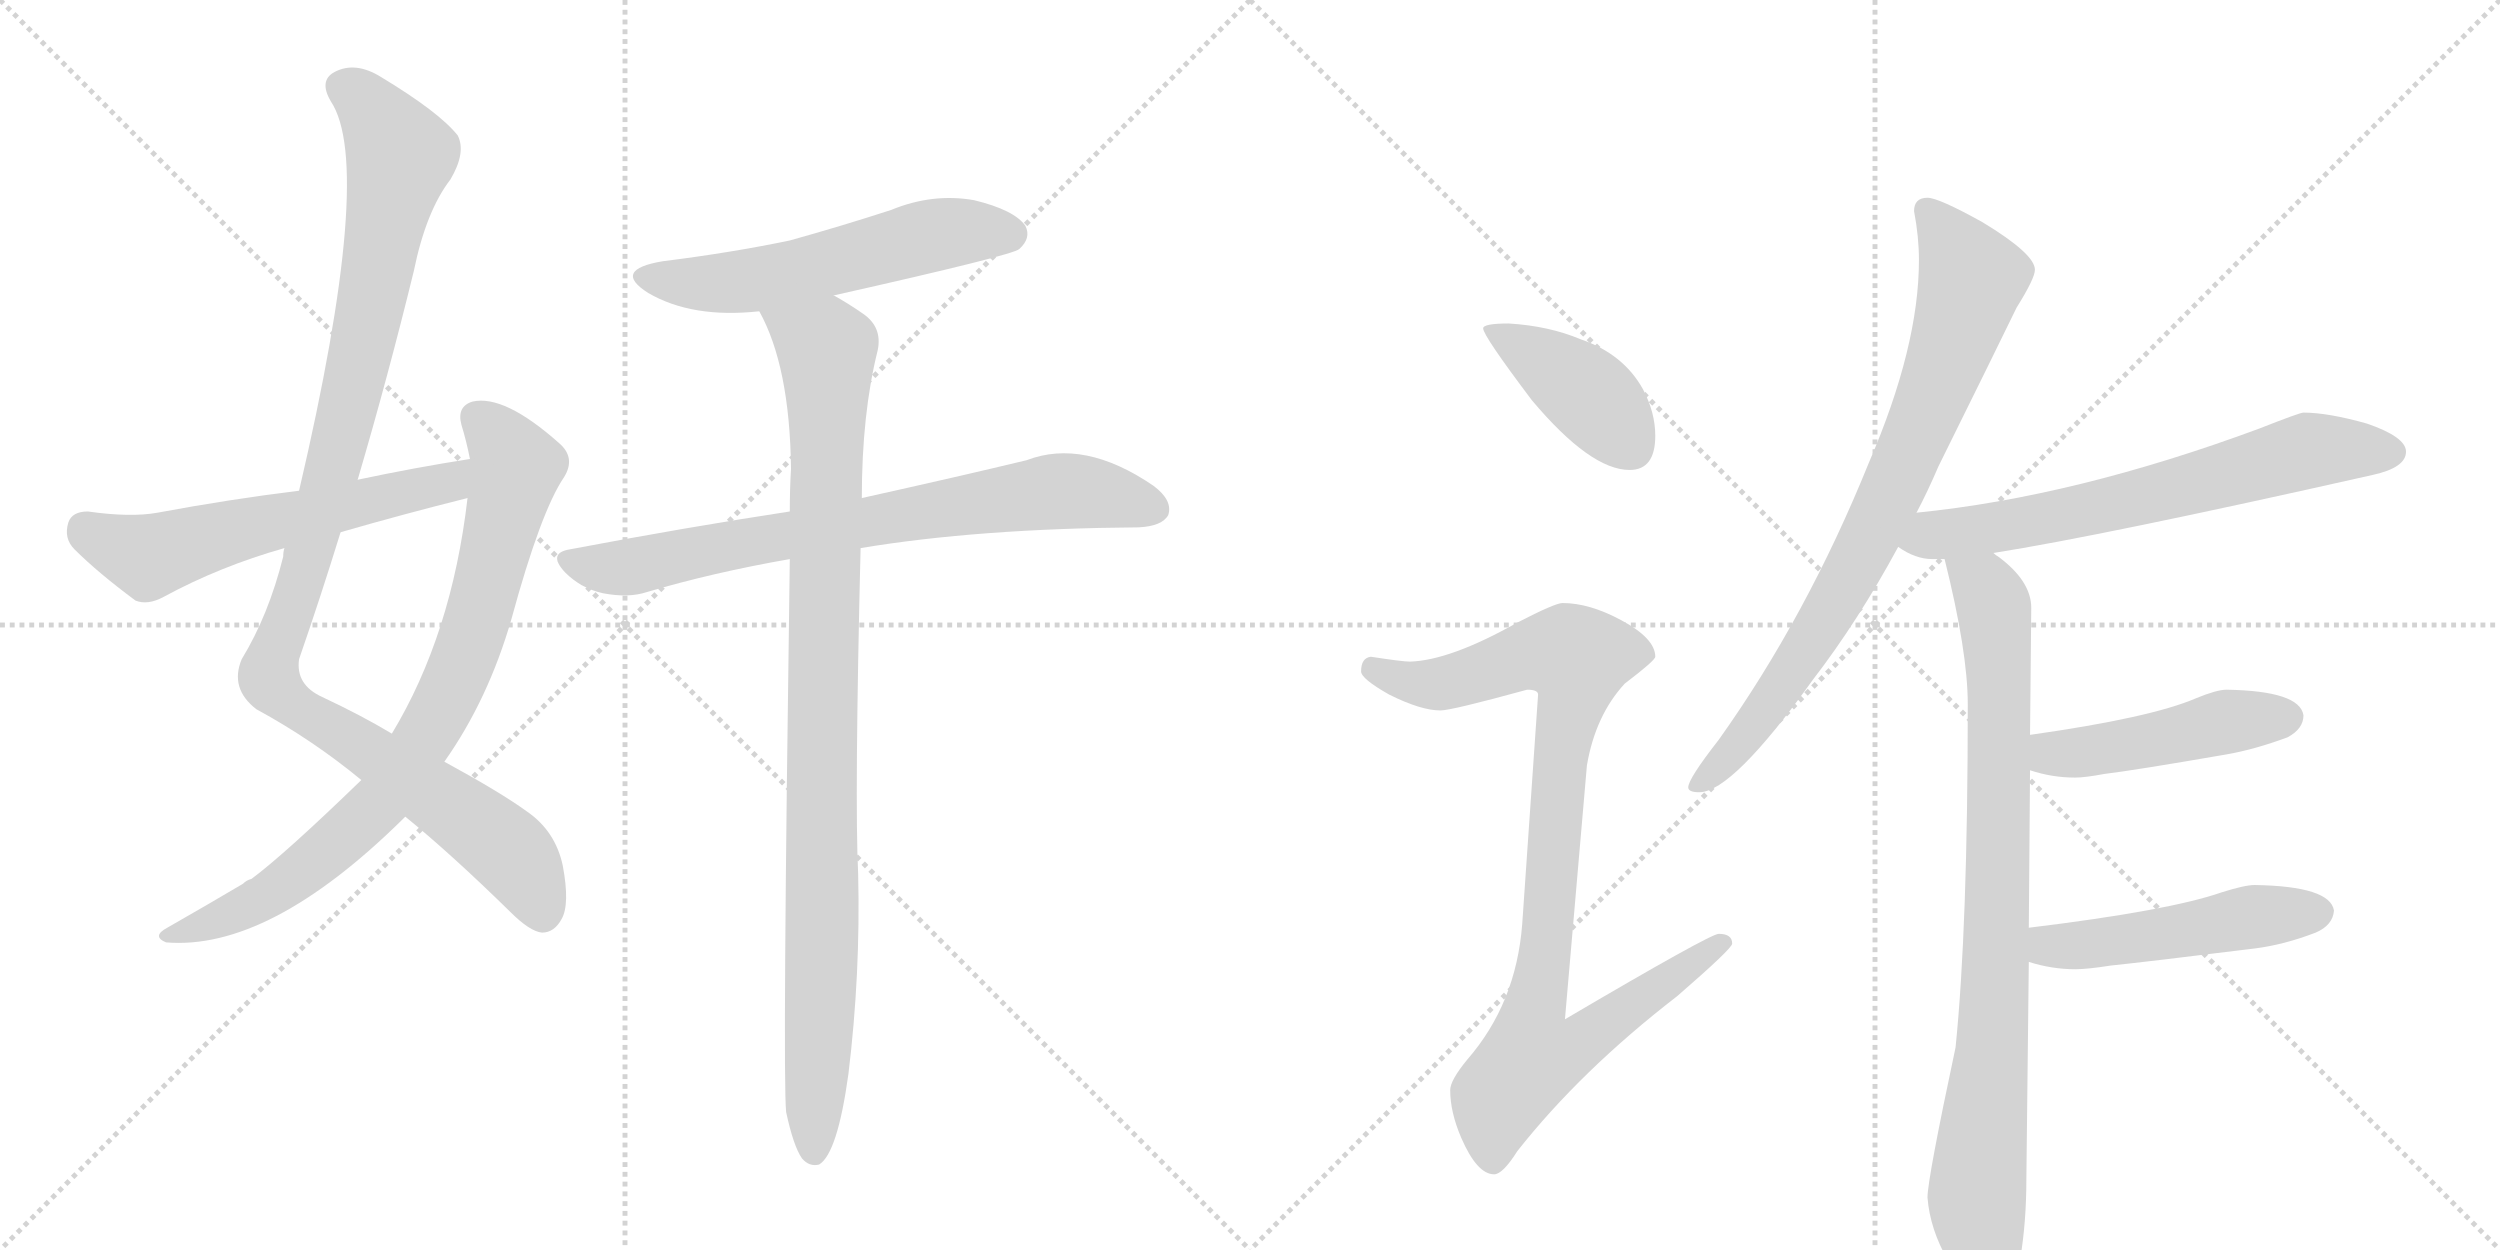<svg version="1.1" viewBox="0 0 2048 1024" xmlns="http://www.w3.org/2000/svg">
  <g stroke="lightgray" stroke-dasharray="1,1" stroke-width="1" transform="scale(4, 4)">
    <line x1="0" y1="0" x2="256" y2="256"></line>
    <line x1="256" y1="0" x2="0" y2="256"></line>
    <line x1="128" y1="0" x2="128" y2="256"></line>
    <line x1="0" y1="128" x2="256" y2="128"></line>
    <line x1="256" y1="0" x2="512" y2="256"></line>
    <line x1="512" y1="0" x2="256" y2="256"></line>
    <line x1="384" y1="0" x2="384" y2="256"></line>
    <line x1="256" y1="128" x2="512" y2="128"></line>
  </g>
<g transform="scale(1, -1) translate(0, -850)">
   <style type="text/css">
    @keyframes keyframes0 {
      from {
       stroke: black;
       stroke-dashoffset: 1073;
       stroke-width: 128;
       }
       78% {
       animation-timing-function: step-end;
       stroke: black;
       stroke-dashoffset: 0;
       stroke-width: 128;
       }
       to {
       stroke: black;
       stroke-width: 1024;
       }
       }
       #make-me-a-hanzi-animation-0 {
         animation: keyframes0 1.123s both;
         animation-delay: 0s;
         animation-timing-function: linear;
       }
    @keyframes keyframes1 {
      from {
       stroke: black;
       stroke-dashoffset: 811;
       stroke-width: 128;
       }
       73% {
       animation-timing-function: step-end;
       stroke: black;
       stroke-dashoffset: 0;
       stroke-width: 128;
       }
       to {
       stroke: black;
       stroke-width: 1024;
       }
       }
       #make-me-a-hanzi-animation-1 {
         animation: keyframes1 0.91s both;
         animation-delay: 1.123s;
         animation-timing-function: linear;
       }
    @keyframes keyframes2 {
      from {
       stroke: black;
       stroke-dashoffset: 582;
       stroke-width: 128;
       }
       65% {
       animation-timing-function: step-end;
       stroke: black;
       stroke-dashoffset: 0;
       stroke-width: 128;
       }
       to {
       stroke: black;
       stroke-width: 1024;
       }
       }
       #make-me-a-hanzi-animation-2 {
         animation: keyframes2 0.724s both;
         animation-delay: 2.033s;
         animation-timing-function: linear;
       }
    @keyframes keyframes3 {
      from {
       stroke: black;
       stroke-dashoffset: 555;
       stroke-width: 128;
       }
       64% {
       animation-timing-function: step-end;
       stroke: black;
       stroke-dashoffset: 0;
       stroke-width: 128;
       }
       to {
       stroke: black;
       stroke-width: 1024;
       }
       }
       #make-me-a-hanzi-animation-3 {
         animation: keyframes3 0.702s both;
         animation-delay: 2.757s;
         animation-timing-function: linear;
       }
    @keyframes keyframes4 {
      from {
       stroke: black;
       stroke-dashoffset: 744;
       stroke-width: 128;
       }
       71% {
       animation-timing-function: step-end;
       stroke: black;
       stroke-dashoffset: 0;
       stroke-width: 128;
       }
       to {
       stroke: black;
       stroke-width: 1024;
       }
       }
       #make-me-a-hanzi-animation-4 {
         animation: keyframes4 0.855s both;
         animation-delay: 3.458s;
         animation-timing-function: linear;
       }
    @keyframes keyframes5 {
      from {
       stroke: black;
       stroke-dashoffset: 969;
       stroke-width: 128;
       }
       76% {
       animation-timing-function: step-end;
       stroke: black;
       stroke-dashoffset: 0;
       stroke-width: 128;
       }
       to {
       stroke: black;
       stroke-width: 1024;
       }
       }
       #make-me-a-hanzi-animation-5 {
         animation: keyframes5 1.039s both;
         animation-delay: 4.314s;
         animation-timing-function: linear;
       }
    @keyframes keyframes6 {
      from {
       stroke: black;
       stroke-dashoffset: 410;
       stroke-width: 128;
       }
       57% {
       animation-timing-function: step-end;
       stroke: black;
       stroke-dashoffset: 0;
       stroke-width: 128;
       }
       to {
       stroke: black;
       stroke-width: 1024;
       }
       }
       #make-me-a-hanzi-animation-6 {
         animation: keyframes6 0.584s both;
         animation-delay: 5.353s;
         animation-timing-function: linear;
       }
    @keyframes keyframes7 {
      from {
       stroke: black;
       stroke-dashoffset: 920;
       stroke-width: 128;
       }
       75% {
       animation-timing-function: step-end;
       stroke: black;
       stroke-dashoffset: 0;
       stroke-width: 128;
       }
       to {
       stroke: black;
       stroke-width: 1024;
       }
       }
       #make-me-a-hanzi-animation-7 {
         animation: keyframes7 0.999s both;
         animation-delay: 5.936s;
         animation-timing-function: linear;
       }
    @keyframes keyframes8 {
      from {
       stroke: black;
       stroke-dashoffset: 798;
       stroke-width: 128;
       }
       72% {
       animation-timing-function: step-end;
       stroke: black;
       stroke-dashoffset: 0;
       stroke-width: 128;
       }
       to {
       stroke: black;
       stroke-width: 1024;
       }
       }
       #make-me-a-hanzi-animation-8 {
         animation: keyframes8 0.899s both;
         animation-delay: 6.935s;
         animation-timing-function: linear;
       }
    @keyframes keyframes9 {
      from {
       stroke: black;
       stroke-dashoffset: 659;
       stroke-width: 128;
       }
       68% {
       animation-timing-function: step-end;
       stroke: black;
       stroke-dashoffset: 0;
       stroke-width: 128;
       }
       to {
       stroke: black;
       stroke-width: 1024;
       }
       }
       #make-me-a-hanzi-animation-9 {
         animation: keyframes9 0.786s both;
         animation-delay: 7.834s;
         animation-timing-function: linear;
       }
    @keyframes keyframes10 {
      from {
       stroke: black;
       stroke-dashoffset: 850;
       stroke-width: 128;
       }
       73% {
       animation-timing-function: step-end;
       stroke: black;
       stroke-dashoffset: 0;
       stroke-width: 128;
       }
       to {
       stroke: black;
       stroke-width: 1024;
       }
       }
       #make-me-a-hanzi-animation-10 {
         animation: keyframes10 0.942s both;
         animation-delay: 8.621s;
         animation-timing-function: linear;
       }
    @keyframes keyframes11 {
      from {
       stroke: black;
       stroke-dashoffset: 464;
       stroke-width: 128;
       }
       60% {
       animation-timing-function: step-end;
       stroke: black;
       stroke-dashoffset: 0;
       stroke-width: 128;
       }
       to {
       stroke: black;
       stroke-width: 1024;
       }
       }
       #make-me-a-hanzi-animation-11 {
         animation: keyframes11 0.628s both;
         animation-delay: 9.562s;
         animation-timing-function: linear;
       }
    @keyframes keyframes12 {
      from {
       stroke: black;
       stroke-dashoffset: 489;
       stroke-width: 128;
       }
       61% {
       animation-timing-function: step-end;
       stroke: black;
       stroke-dashoffset: 0;
       stroke-width: 128;
       }
       to {
       stroke: black;
       stroke-width: 1024;
       }
       }
       #make-me-a-hanzi-animation-12 {
         animation: keyframes12 0.648s both;
         animation-delay: 10.19s;
         animation-timing-function: linear;
       }
</style>
<path d="M 293 457 Q 318 542 339 628 Q 349 677 369 703 Q 382 725 375 739 Q 360 758 312 787 Q 291 800 274 791 Q 261 784 271 767 Q 307 713 245 448 L 233 401 Q 232 398 232 394 Q 220 346 198 310 Q 188 286 210 269 Q 256 244 296 211 L 332 181 Q 369 151 418 103 Q 434 87 444 86 Q 454 86 460 97 Q 467 109 461 141 Q 455 169 432 185 Q 410 201 364 226 L 321 249 Q 296 264 264 279 Q 242 289 245 310 Q 263 362 279 414 L 293 457 Z" fill="lightgray"></path> 
<path d="M 296 211 Q 233 150 206 130 Q 202 129 199 126 Q 172 110 137 90 Q 124 83 136 78 Q 220 71 329 178 Q 330 179 332 181 L 364 226 Q 400 277 419 343 Q 443 431 462 459 Q 472 475 458 487 Q 413 527 387 521 Q 374 517 378 502 Q 382 489 385 474 L 383 442 Q 370 330 321 249 L 296 211 Z" fill="lightgray"></path> 
<path d="M 385 474 Q 340 467 293 457 L 245 448 Q 188 441 129 430 Q 107 426 72 431 Q 59 431 56 422 Q 52 409 61 400 Q 80 381 111 358 Q 121 354 134 361 Q 180 386 233 401 L 279 414 Q 331 429 383 442 C 412 449 415 479 385 474 Z" fill="lightgray"></path> 
<path d="M 683 608 Q 830 641 835 646 Q 845 655 840 665 Q 831 678 798 686 Q 764 692 730 678 Q 690 665 647 653 Q 599 643 543 636 Q 501 629 531 610 Q 567 589 622 595 L 683 608 Z" fill="lightgray"></path> 
<path d="M 705 401 Q 801 417 933 418 Q 952 419 957 428 Q 961 440 945 452 Q 888 491 841 473 Q 787 460 706 442 L 647 431 Q 562 418 467 400 Q 448 397 463 381 Q 476 368 494 364 Q 515 360 530 365 Q 584 381 647 392 L 705 401 Z" fill="lightgray"></path> 
<path d="M 644 -61 Q 650 -89 657 -99 Q 663 -106 671 -104 Q 686 -95 695 -30 Q 705 52 703 134 Q 700 195 705 401 L 706 442 Q 706 511 719 563 Q 723 582 707 593 Q 694 602 683 608 C 657 624 609 622 622 595 Q 647 550 648 466 Q 647 450 647 431 L 647 392 Q 641 -31 644 -61 Z" fill="lightgray"></path> 
<path d="M 1236 585 Q 1215 585 1215 581 Q 1215 575 1255 522 Q 1303 465 1335 465 Q 1356 465 1356 493 Q 1356 512 1346 531 Q 1330 560 1295 572 Q 1269 583 1236 585 Z" fill="lightgray"></path> 
<path d="M 1280 356 Q 1274 356 1243 340 Q 1188 309 1155 308 Q 1149 308 1123 312 Q 1115 311 1115 300 Q 1115 294 1138 281 Q 1164 268 1180 268 Q 1189 268 1251 285 Q 1260 285 1260 281 L 1247 93 Q 1242 28 1202 -18 Q 1188 -35 1188 -43 Q 1188 -61 1197 -82 Q 1210 -112 1224 -112 Q 1231 -112 1243 -93 Q 1295 -27 1374 34 Q 1419 73 1419 77 Q 1419 85 1408 85 Q 1401 85 1282 15 L 1300 223 Q 1307 264 1331 290 Q 1356 309 1356 312 Q 1356 327 1328 342 Q 1302 356 1280 356 Z" fill="lightgray"></path> 
<path d="M 1579 688 Q 1568 688 1568 677 Q 1572 656 1572 637 Q 1572 566 1531 471 Q 1480 345 1408 244 Q 1383 212 1383 205 Q 1383 201 1392 201 Q 1419 201 1485 293 Q 1522 341 1555 402 L 1570 430 Q 1579 447 1588 468 Q 1636 565 1652 598 Q 1667 622 1667 629 Q 1667 642 1624 668 Q 1588 688 1579 688 Z" fill="lightgray"></path> 
<path d="M 1555 402 Q 1569 392 1583 392 L 1593 392 L 1633 397 Q 1722 411 1944 461 Q 1971 467 1971 480 Q 1971 492 1939 503 Q 1907 512 1887 512 Q 1884 512 1851 499 Q 1700 443 1570 430 C 1540 427 1529 417 1555 402 Z" fill="lightgray"></path> 
<path d="M 1593 392 Q 1612 316 1612 273 Q 1612 90 1602 -8 Q 1579 -116 1579 -131 Q 1581 -157 1596 -183 Q 1614 -212 1631 -212 Q 1648 -212 1655 -181 Q 1660 -151 1660 -116 L 1662 62 L 1662 90 L 1663 219 L 1663 248 L 1664 352 Q 1664 374 1637 394 Q 1635 395 1633 397 C 1610 416 1586 421 1593 392 Z" fill="lightgray"></path> 
<path d="M 1663 219 Q 1681 213 1700 213 Q 1708 213 1724 216 Q 1749 219 1824 232 Q 1847 236 1874 246 Q 1887 253 1887 264 Q 1884 284 1824 285 Q 1816 285 1799 278 Q 1762 262 1663 248 C 1633 244 1634 228 1663 219 Z" fill="lightgray"></path> 
<path d="M 1662 62 Q 1681 56 1700 56 Q 1710 56 1729 59 Q 1758 62 1847 73 Q 1871 76 1897 86 Q 1911 92 1912 104 Q 1909 124 1847 125 Q 1839 125 1820 119 Q 1777 104 1662 90 C 1632 86 1633 70 1662 62 Z" fill="lightgray"></path> 
      <clipPath id="make-me-a-hanzi-clip-0">
      <path d="M 293 457 Q 318 542 339 628 Q 349 677 369 703 Q 382 725 375 739 Q 360 758 312 787 Q 291 800 274 791 Q 261 784 271 767 Q 307 713 245 448 L 233 401 Q 232 398 232 394 Q 220 346 198 310 Q 188 286 210 269 Q 256 244 296 211 L 332 181 Q 369 151 418 103 Q 434 87 444 86 Q 454 86 460 97 Q 467 109 461 141 Q 455 169 432 185 Q 410 201 364 226 L 321 249 Q 296 264 264 279 Q 242 289 245 310 Q 263 362 279 414 L 293 457 Z" fill="lightgray"></path>
      </clipPath>
      <path clip-path="url(#make-me-a-hanzi-clip-0)" d="M 281 778 L 306 758 L 328 722 L 285 513 L 220 295 L 239 273 L 359 197 L 420 150 L 444 102 " fill="none" id="make-me-a-hanzi-animation-0" stroke-dasharray="945 1890" stroke-linecap="round"></path>

      <clipPath id="make-me-a-hanzi-clip-1">
      <path d="M 296 211 Q 233 150 206 130 Q 202 129 199 126 Q 172 110 137 90 Q 124 83 136 78 Q 220 71 329 178 Q 330 179 332 181 L 364 226 Q 400 277 419 343 Q 443 431 462 459 Q 472 475 458 487 Q 413 527 387 521 Q 374 517 378 502 Q 382 489 385 474 L 383 442 Q 370 330 321 249 L 296 211 Z" fill="lightgray"></path>
      </clipPath>
      <path clip-path="url(#make-me-a-hanzi-clip-1)" d="M 390 508 L 423 467 L 378 304 L 354 256 L 314 196 L 250 138 L 188 100 L 142 84 " fill="none" id="make-me-a-hanzi-animation-1" stroke-dasharray="683 1366" stroke-linecap="round"></path>

      <clipPath id="make-me-a-hanzi-clip-2">
      <path d="M 385 474 Q 340 467 293 457 L 245 448 Q 188 441 129 430 Q 107 426 72 431 Q 59 431 56 422 Q 52 409 61 400 Q 80 381 111 358 Q 121 354 134 361 Q 180 386 233 401 L 279 414 Q 331 429 383 442 C 412 449 415 479 385 474 Z" fill="lightgray"></path>
      </clipPath>
      <path clip-path="url(#make-me-a-hanzi-clip-2)" d="M 70 417 L 122 394 L 198 417 L 357 452 L 378 469 " fill="none" id="make-me-a-hanzi-animation-2" stroke-dasharray="454 908" stroke-linecap="round"></path>

      <clipPath id="make-me-a-hanzi-clip-3">
      <path d="M 683 608 Q 830 641 835 646 Q 845 655 840 665 Q 831 678 798 686 Q 764 692 730 678 Q 690 665 647 653 Q 599 643 543 636 Q 501 629 531 610 Q 567 589 622 595 L 683 608 Z" fill="lightgray"></path>
      </clipPath>
      <path clip-path="url(#make-me-a-hanzi-clip-3)" d="M 534 625 L 569 618 L 611 619 L 767 658 L 827 658 " fill="none" id="make-me-a-hanzi-animation-3" stroke-dasharray="427 854" stroke-linecap="round"></path>

      <clipPath id="make-me-a-hanzi-clip-4">
      <path d="M 705 401 Q 801 417 933 418 Q 952 419 957 428 Q 961 440 945 452 Q 888 491 841 473 Q 787 460 706 442 L 647 431 Q 562 418 467 400 Q 448 397 463 381 Q 476 368 494 364 Q 515 360 530 365 Q 584 381 647 392 L 705 401 Z" fill="lightgray"></path>
      </clipPath>
      <path clip-path="url(#make-me-a-hanzi-clip-4)" d="M 466 390 L 520 386 L 614 407 L 865 448 L 910 444 L 946 433 " fill="none" id="make-me-a-hanzi-animation-4" stroke-dasharray="616 1232" stroke-linecap="round"></path>

      <clipPath id="make-me-a-hanzi-clip-5">
      <path d="M 644 -61 Q 650 -89 657 -99 Q 663 -106 671 -104 Q 686 -95 695 -30 Q 705 52 703 134 Q 700 195 705 401 L 706 442 Q 706 511 719 563 Q 723 582 707 593 Q 694 602 683 608 C 657 624 609 622 622 595 Q 647 550 648 466 Q 647 450 647 431 L 647 392 Q 641 -31 644 -61 Z" fill="lightgray"></path>
      </clipPath>
      <path clip-path="url(#make-me-a-hanzi-clip-5)" d="M 630 593 L 677 564 L 674 97 L 667 -94 " fill="none" id="make-me-a-hanzi-animation-5" stroke-dasharray="841 1682" stroke-linecap="round"></path>

      <clipPath id="make-me-a-hanzi-clip-6">
      <path d="M 1236 585 Q 1215 585 1215 581 Q 1215 575 1255 522 Q 1303 465 1335 465 Q 1356 465 1356 493 Q 1356 512 1346 531 Q 1330 560 1295 572 Q 1269 583 1236 585 Z" fill="lightgray"></path>
      </clipPath>
      <path clip-path="url(#make-me-a-hanzi-clip-6)" d="M 1219 580 L 1296 532 L 1336 483 " fill="none" id="make-me-a-hanzi-animation-6" stroke-dasharray="282 564" stroke-linecap="round"></path>

      <clipPath id="make-me-a-hanzi-clip-7">
      <path d="M 1280 356 Q 1274 356 1243 340 Q 1188 309 1155 308 Q 1149 308 1123 312 Q 1115 311 1115 300 Q 1115 294 1138 281 Q 1164 268 1180 268 Q 1189 268 1251 285 Q 1260 285 1260 281 L 1247 93 Q 1242 28 1202 -18 Q 1188 -35 1188 -43 Q 1188 -61 1197 -82 Q 1210 -112 1224 -112 Q 1231 -112 1243 -93 Q 1295 -27 1374 34 Q 1419 73 1419 77 Q 1419 85 1408 85 Q 1401 85 1282 15 L 1300 223 Q 1307 264 1331 290 Q 1356 309 1356 312 Q 1356 327 1328 342 Q 1302 356 1280 356 Z" fill="lightgray"></path>
      </clipPath>
      <path clip-path="url(#make-me-a-hanzi-clip-7)" d="M 1125 302 L 1167 289 L 1213 298 L 1246 312 L 1270 315 L 1292 310 L 1277 225 L 1258 25 L 1293 21 L 1303 4 L 1277 -14 L 1255 -17 L 1228 -48 L 1223 -101 " fill="none" id="make-me-a-hanzi-animation-7" stroke-dasharray="792 1584" stroke-linecap="round"></path>

      <clipPath id="make-me-a-hanzi-clip-8">
      <path d="M 1579 688 Q 1568 688 1568 677 Q 1572 656 1572 637 Q 1572 566 1531 471 Q 1480 345 1408 244 Q 1383 212 1383 205 Q 1383 201 1392 201 Q 1419 201 1485 293 Q 1522 341 1555 402 L 1570 430 Q 1579 447 1588 468 Q 1636 565 1652 598 Q 1667 622 1667 629 Q 1667 642 1624 668 Q 1588 688 1579 688 Z" fill="lightgray"></path>
      </clipPath>
      <path clip-path="url(#make-me-a-hanzi-clip-8)" d="M 1580 676 L 1615 622 L 1584 525 L 1489 332 L 1429 245 L 1389 207 " fill="none" id="make-me-a-hanzi-animation-8" stroke-dasharray="670 1340" stroke-linecap="round"></path>

      <clipPath id="make-me-a-hanzi-clip-9">
      <path d="M 1555 402 Q 1569 392 1583 392 L 1593 392 L 1633 397 Q 1722 411 1944 461 Q 1971 467 1971 480 Q 1971 492 1939 503 Q 1907 512 1887 512 Q 1884 512 1851 499 Q 1700 443 1570 430 C 1540 427 1529 417 1555 402 Z" fill="lightgray"></path>
      </clipPath>
      <path clip-path="url(#make-me-a-hanzi-clip-9)" d="M 1566 405 L 1701 430 L 1891 481 L 1960 480 " fill="none" id="make-me-a-hanzi-animation-9" stroke-dasharray="531 1062" stroke-linecap="round"></path>

      <clipPath id="make-me-a-hanzi-clip-10">
      <path d="M 1593 392 Q 1612 316 1612 273 Q 1612 90 1602 -8 Q 1579 -116 1579 -131 Q 1581 -157 1596 -183 Q 1614 -212 1631 -212 Q 1648 -212 1655 -181 Q 1660 -151 1660 -116 L 1662 62 L 1662 90 L 1663 219 L 1663 248 L 1664 352 Q 1664 374 1637 394 Q 1635 395 1633 397 C 1610 416 1586 421 1593 392 Z" fill="lightgray"></path>
      </clipPath>
      <path clip-path="url(#make-me-a-hanzi-clip-10)" d="M 1601 384 L 1615 378 L 1631 360 L 1638 300 L 1634 25 L 1619 -131 L 1630 -193 " fill="none" id="make-me-a-hanzi-animation-10" stroke-dasharray="722 1444" stroke-linecap="round"></path>

      <clipPath id="make-me-a-hanzi-clip-11">
      <path d="M 1663 219 Q 1681 213 1700 213 Q 1708 213 1724 216 Q 1749 219 1824 232 Q 1847 236 1874 246 Q 1887 253 1887 264 Q 1884 284 1824 285 Q 1816 285 1799 278 Q 1762 262 1663 248 C 1633 244 1634 228 1663 219 Z" fill="lightgray"></path>
      </clipPath>
      <path clip-path="url(#make-me-a-hanzi-clip-11)" d="M 1672 226 L 1681 233 L 1758 242 L 1834 261 L 1875 262 " fill="none" id="make-me-a-hanzi-animation-11" stroke-dasharray="336 672" stroke-linecap="round"></path>

      <clipPath id="make-me-a-hanzi-clip-12">
      <path d="M 1662 62 Q 1681 56 1700 56 Q 1710 56 1729 59 Q 1758 62 1847 73 Q 1871 76 1897 86 Q 1911 92 1912 104 Q 1909 124 1847 125 Q 1839 125 1820 119 Q 1777 104 1662 90 C 1632 86 1633 70 1662 62 Z" fill="lightgray"></path>
      </clipPath>
      <path clip-path="url(#make-me-a-hanzi-clip-12)" d="M 1671 69 L 1679 75 L 1900 103 " fill="none" id="make-me-a-hanzi-animation-12" stroke-dasharray="361 722" stroke-linecap="round"></path>

</g>
</svg>
